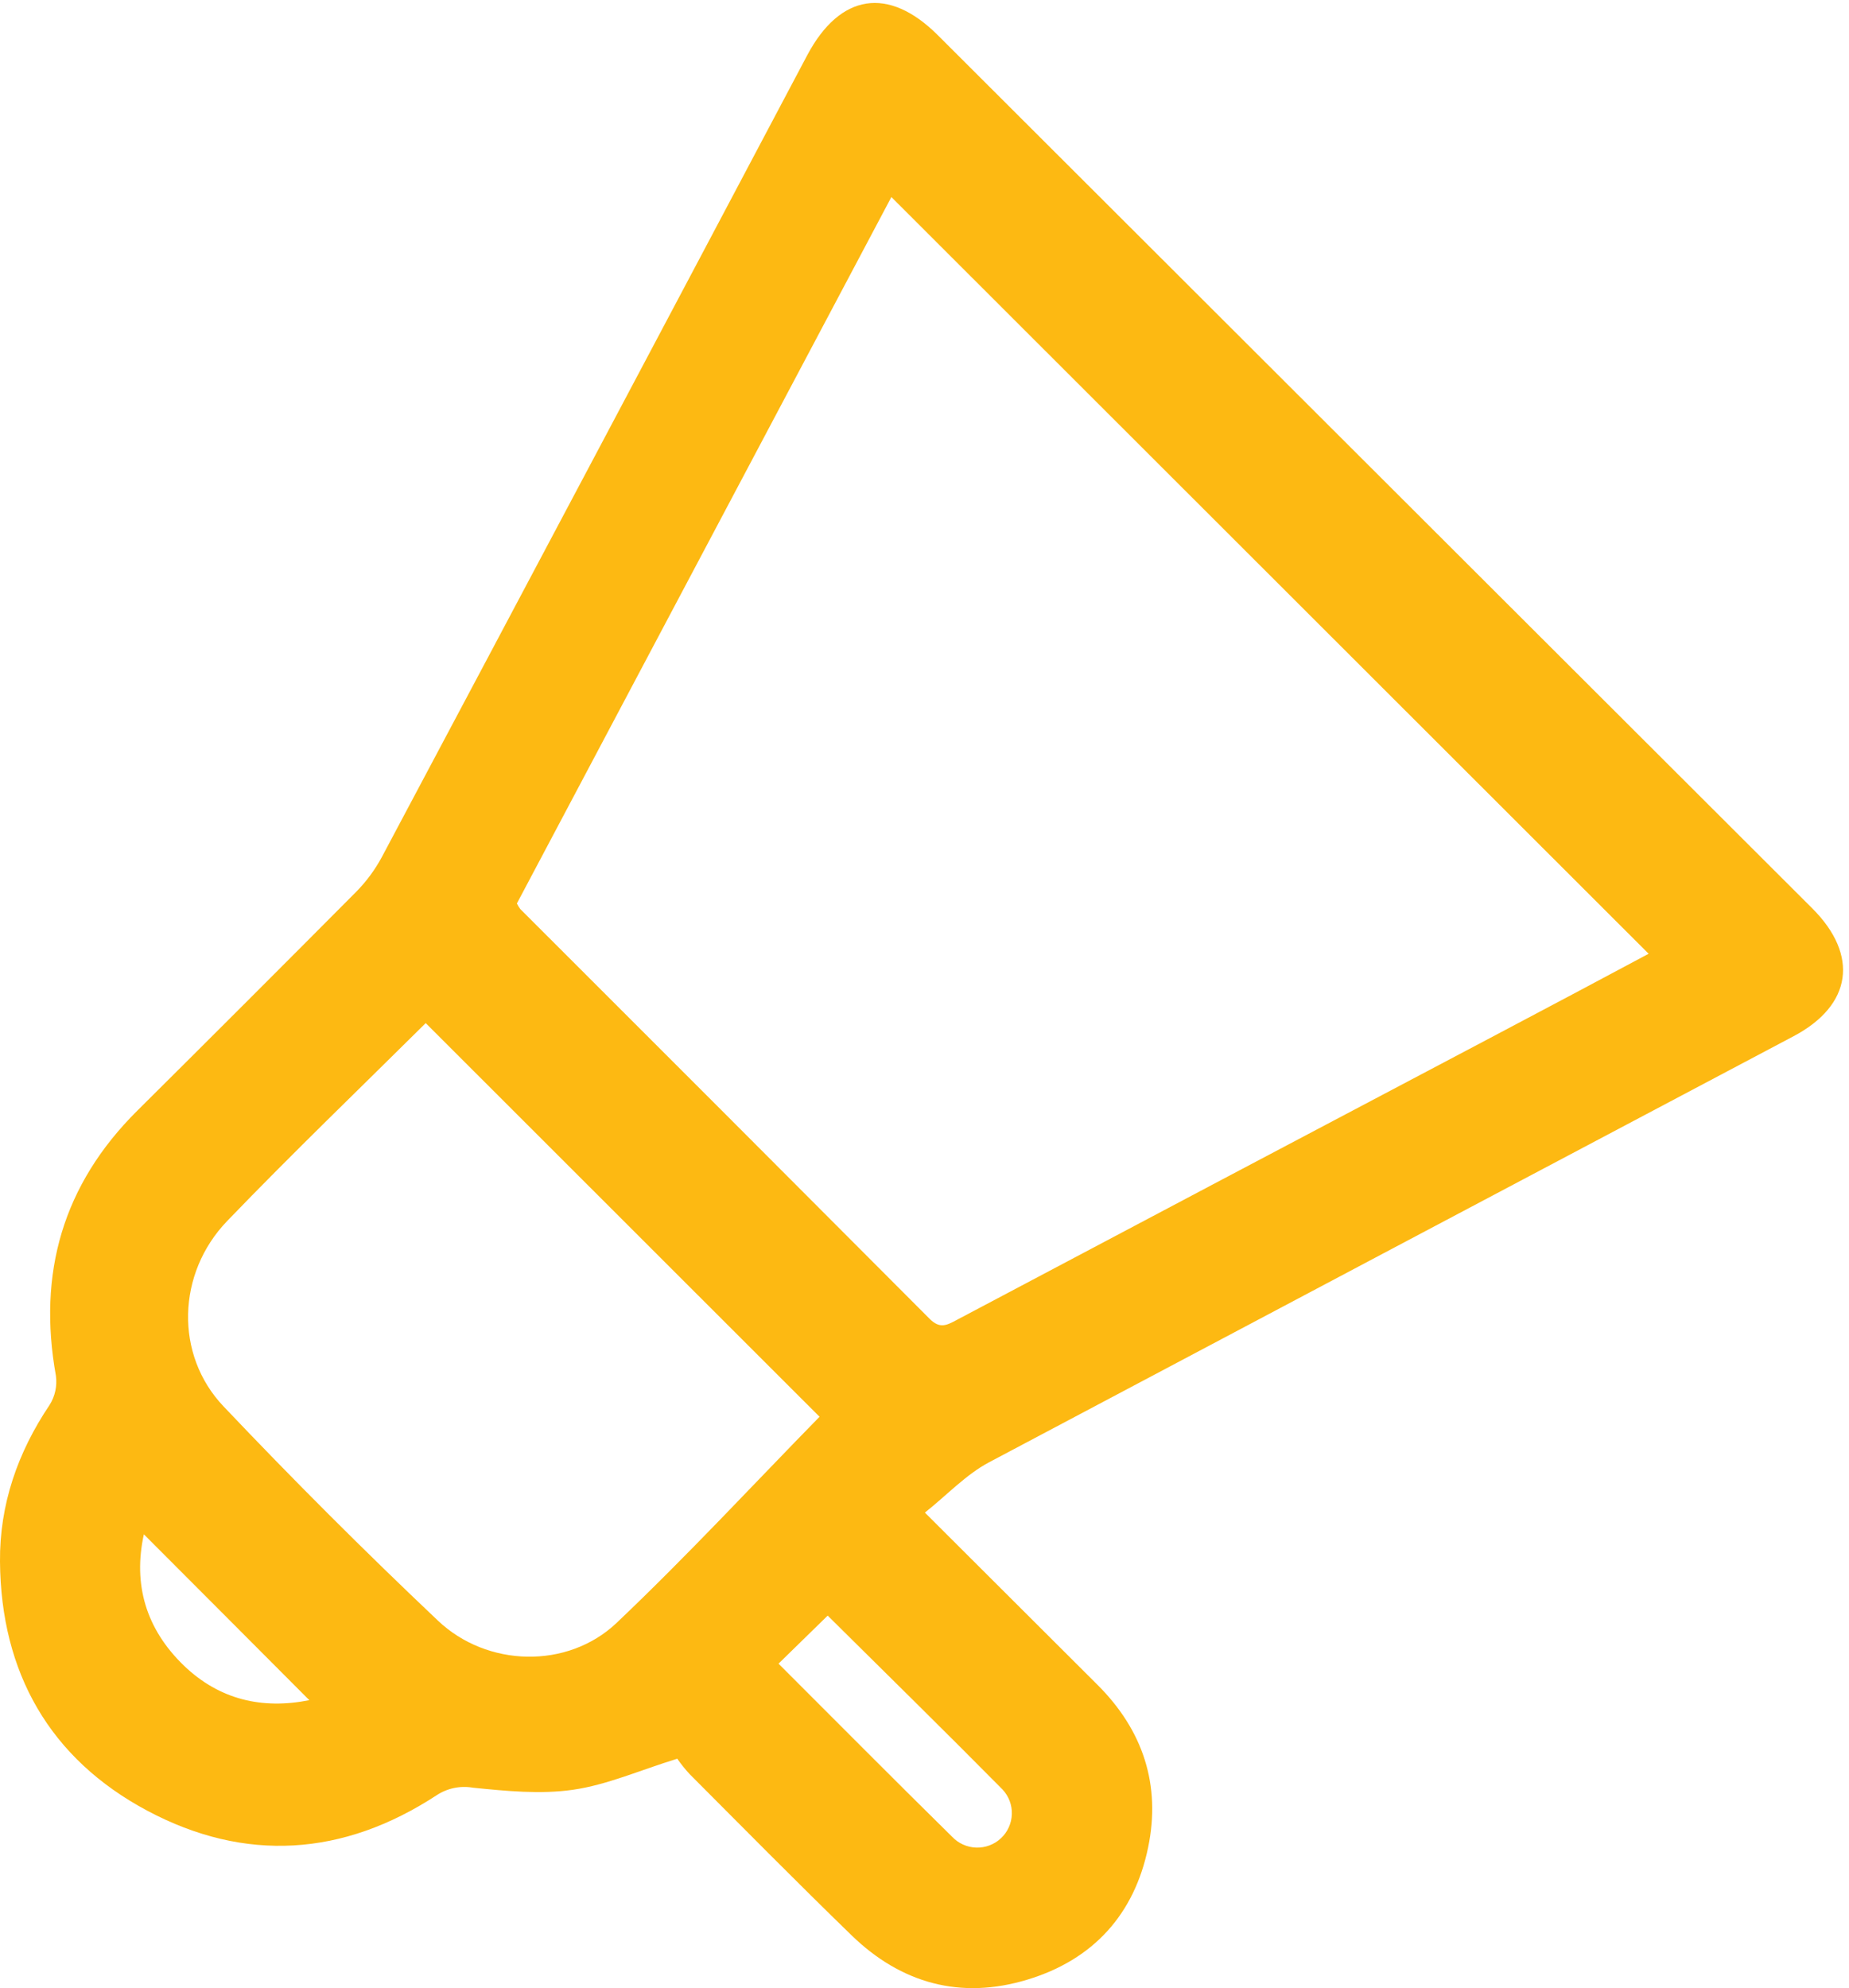<svg width="93" height="100" viewBox="0 0 93 100" fill="none" xmlns="http://www.w3.org/2000/svg">
<path d="M46.52 76.082C49.532 79.091 52.371 81.923 55.209 84.752C57.49 87.03 58.398 89.782 57.749 92.917C57.057 96.285 54.988 98.572 51.675 99.573C48.315 100.592 45.327 99.764 42.833 97.345C40.083 94.675 37.392 91.949 34.69 89.238C34.463 88.994 34.254 88.734 34.065 88.461C32.158 89.049 30.528 89.779 28.813 90.024C27.171 90.259 25.45 90.086 23.782 89.918C23.146 89.808 22.492 89.946 21.954 90.303C17.265 93.368 12.329 93.698 7.412 91.078C2.496 88.458 0.044 84.122 -6.755e-08 78.546C-0.024 75.685 0.884 73.062 2.493 70.669C2.77 70.231 2.882 69.71 2.812 69.197C1.886 64.046 3.157 59.592 6.9 55.871C10.584 52.211 14.254 48.541 17.911 44.861C18.428 44.338 18.866 43.743 19.213 43.095C26.358 29.662 33.489 16.219 40.608 2.766C42.255 -0.322 44.684 -0.701 47.157 1.757C61.825 16.407 76.49 31.052 91.154 45.691C93.512 48.047 93.153 50.563 90.217 52.118C76.726 59.257 63.238 66.4 49.754 73.548C48.589 74.166 47.643 75.188 46.52 76.082ZM82.922 47.973L44.834 9.911L25.998 45.444C26.046 45.541 26.102 45.634 26.166 45.721C33.043 52.59 39.91 59.463 46.765 66.342C47.272 66.848 47.623 66.657 48.1 66.403C57.036 61.67 65.976 56.943 74.921 52.224C77.644 50.784 80.367 49.342 82.922 47.973ZM41.221 71.261L21.412 51.461C18.155 54.693 14.736 57.978 11.43 61.411C8.895 64.04 8.777 68.143 11.241 70.737C14.735 74.422 18.327 78.012 22.019 81.508C24.492 83.863 28.545 83.966 31.009 81.634C34.587 78.237 37.938 74.613 41.221 71.261ZM39.158 83.68C42.105 86.624 44.982 89.526 47.885 92.382C48.2 92.718 48.636 92.916 49.097 92.931C49.558 92.947 50.006 92.779 50.343 92.464C50.68 92.15 50.878 91.714 50.893 91.254C50.909 90.793 50.74 90.346 50.425 90.009C47.514 87.065 44.56 84.166 41.631 81.263L39.158 83.68ZM15.559 85.517C12.768 82.723 10.021 79.956 7.236 77.174C6.682 79.697 7.345 81.943 9.252 83.78C11.044 85.502 13.21 85.988 15.55 85.517H15.559Z" fill="#FDB912"/>
</svg>
